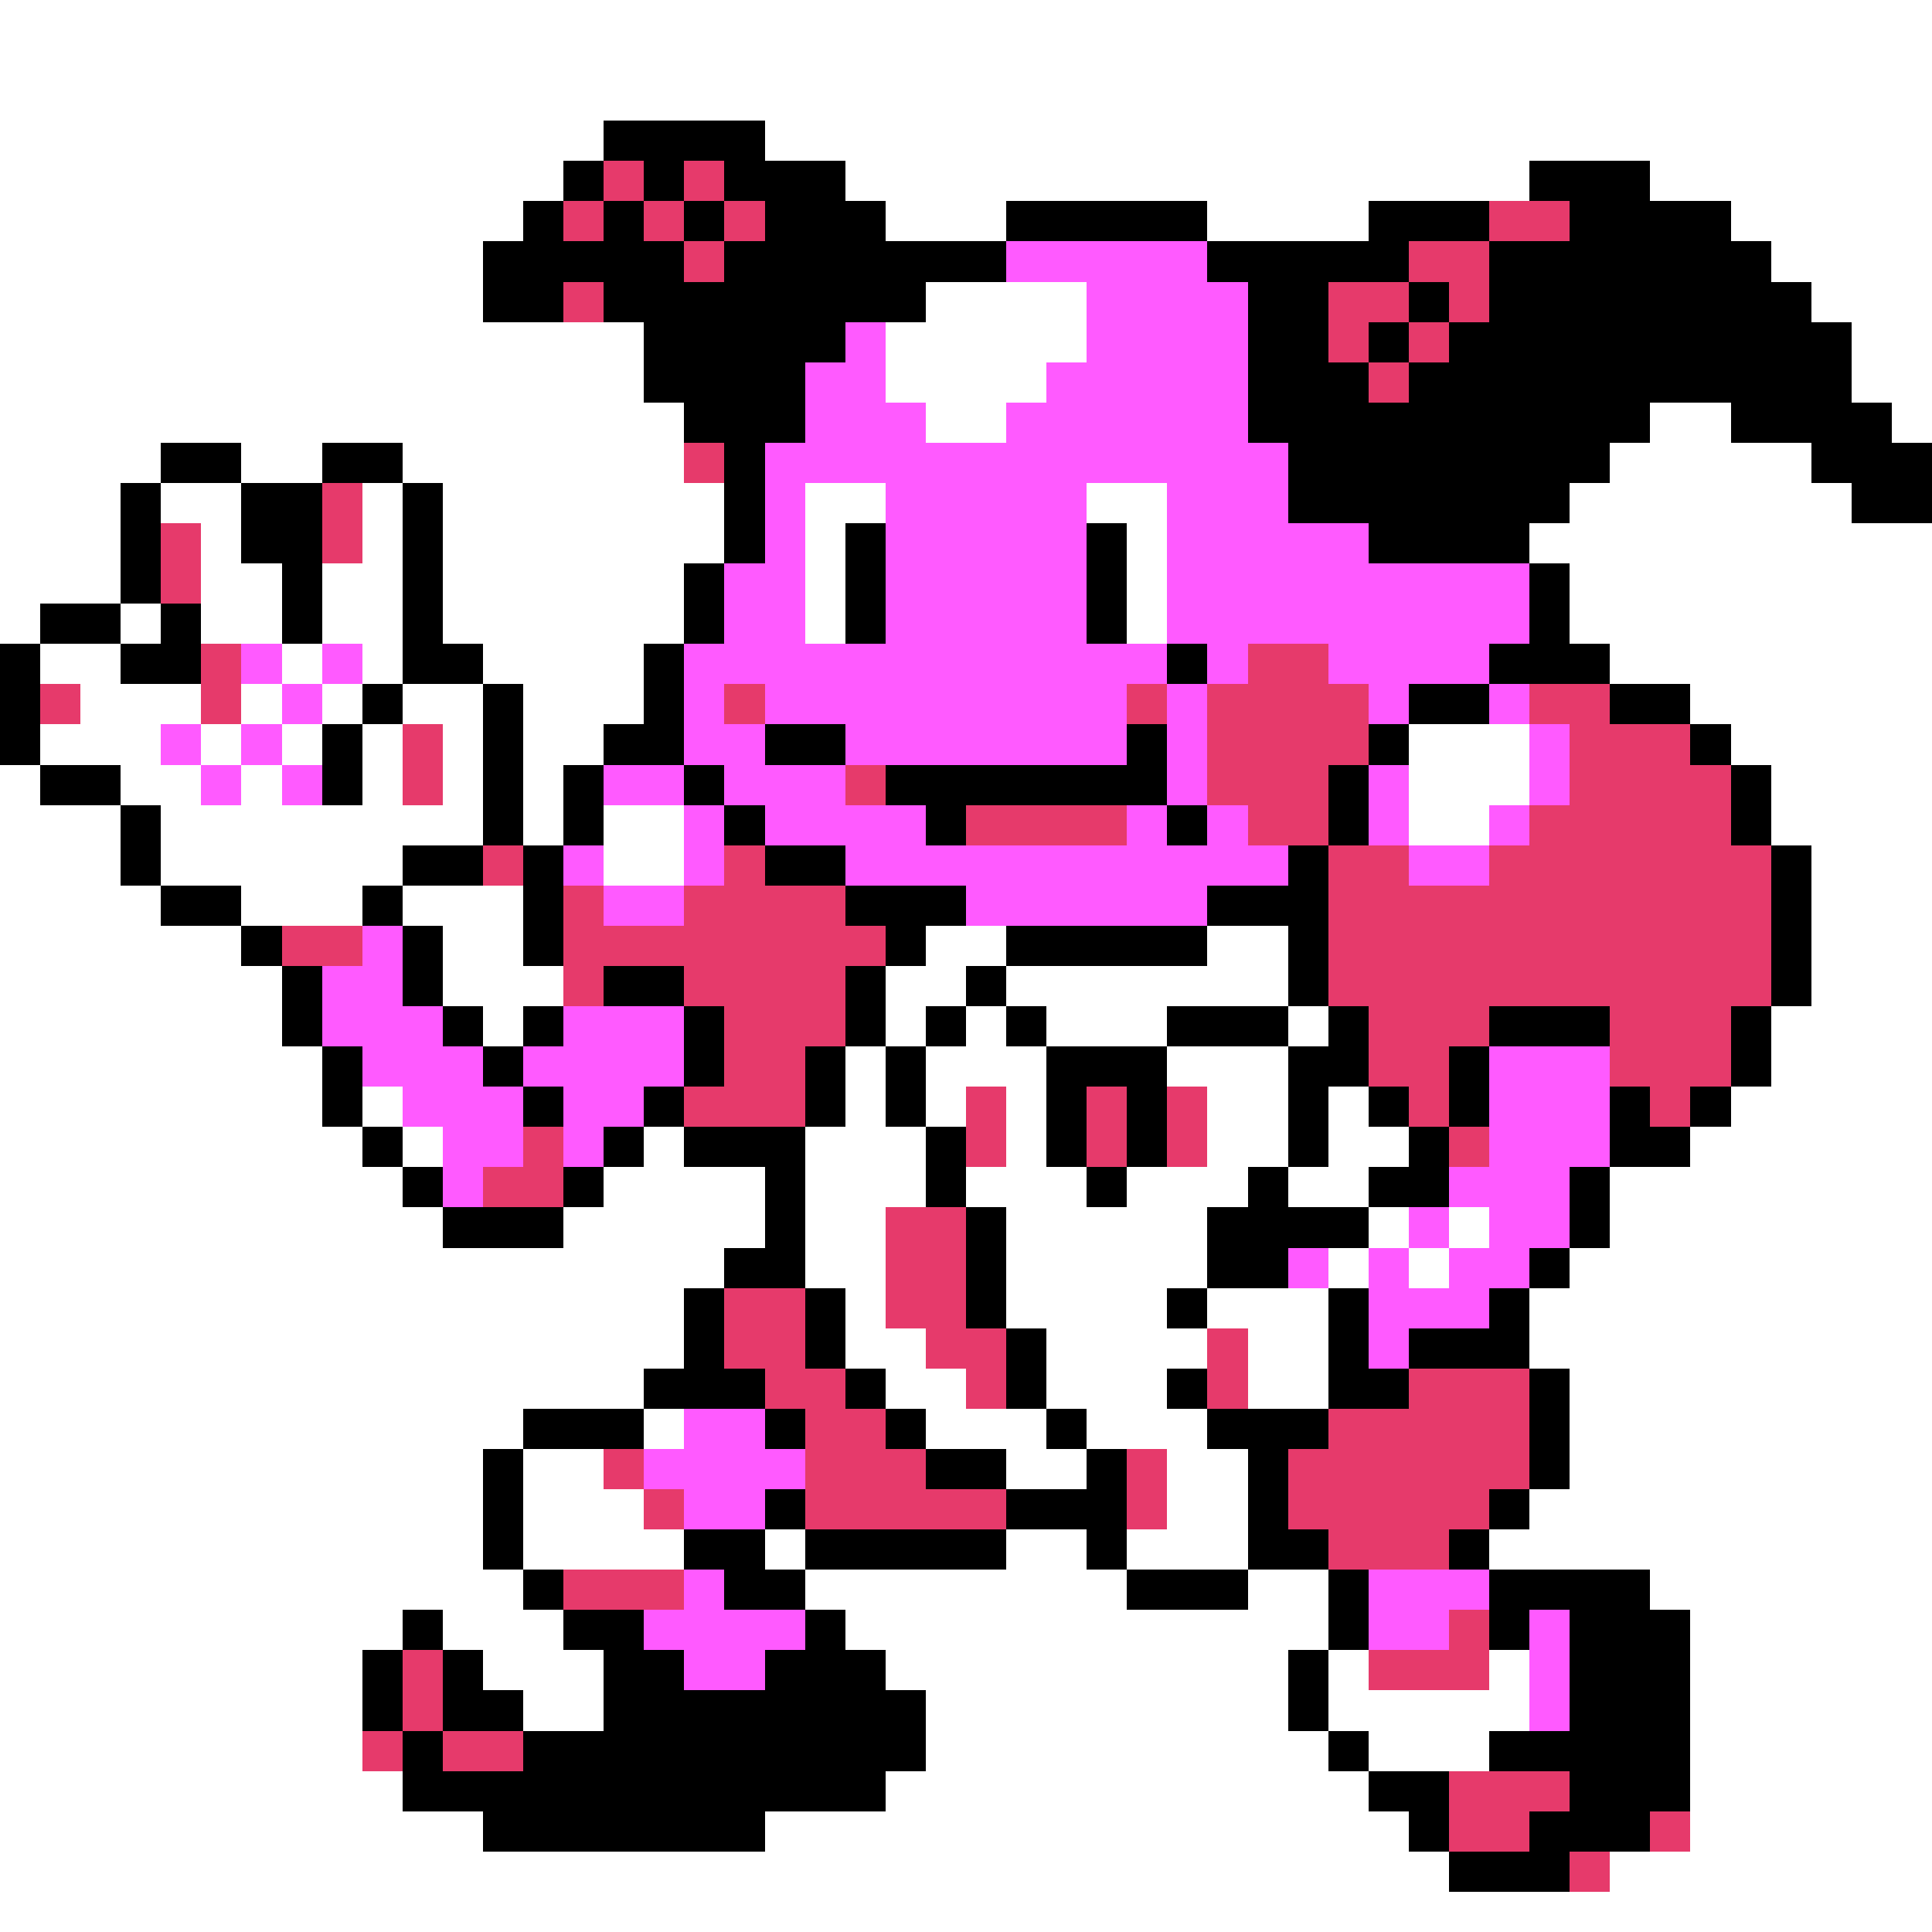 <svg xmlns="http://www.w3.org/2000/svg" viewBox="0 -0.5 48 48" shape-rendering="crispEdges">
<rect x="0" y="-0.5" width="48" height="48" fill="#333333" stroke="none"/>
<path stroke="#ffffff" d="M0 0h48M0 1h48M0 2h48M0 3h15M19 3h29M0 4h14M21 4h17M41 4h7M0 5h13M22 5h3M30 5h4M43 5h5M0 6h12M44 6h4M0 7h12M23 7h4M45 7h3M0 8h16M22 8h5M46 8h2M0 9h16M22 9h4M46 9h2M0 10h17M23 10h2M41 10h2M47 10h1M0 11h4M6 11h2M10 11h7M40 11h5M0 12h3M4 12h2M9 12h1M11 12h7M20 12h2M27 12h2M39 12h7M0 13h3M5 13h1M9 13h1M11 13h7M20 13h1M28 13h1M38 13h10M0 14h3M5 14h2M8 14h2M11 14h6M20 14h1M28 14h1M39 14h9M0 15h1M3 15h1M5 15h2M8 15h2M11 15h6M20 15h1M28 15h1M39 15h9M1 16h2M7 16h1M9 16h1M12 16h4M40 16h8M2 17h3M6 17h1M8 17h1M10 17h2M13 17h3M42 17h6M1 18h3M5 18h1M7 18h1M9 18h1M11 18h1M13 18h2M35 18h3M43 18h5M0 19h1M3 19h2M6 19h1M9 19h1M11 19h1M13 19h1M35 19h3M44 19h4M0 20h3M4 20h8M13 20h1M15 20h2M35 20h2M44 20h4M0 21h3M4 21h6M15 21h2M45 21h3M0 22h4M6 22h3M10 22h3M45 22h3M0 23h6M11 23h2M23 23h2M30 23h2M45 23h3M0 24h7M11 24h3M22 24h2M25 24h7M45 24h3M0 25h7M12 25h1M22 25h1M24 25h1M26 25h3M32 25h1M44 25h4M0 26h8M21 26h1M23 26h3M29 26h3M44 26h4M0 27h8M9 27h1M21 27h1M23 27h1M25 27h1M30 27h2M33 27h1M43 27h5M0 28h9M10 28h1M16 28h1M20 28h3M25 28h1M30 28h2M33 28h2M42 28h6M0 29h10M15 29h4M20 29h3M24 29h3M28 29h3M32 29h2M40 29h8M0 30h11M14 30h5M20 30h2M25 30h5M34 30h1M36 30h1M40 30h8M0 31h18M20 31h2M25 31h5M33 31h1M35 31h1M39 31h9M0 32h17M21 32h1M25 32h4M30 32h3M38 32h10M0 33h17M21 33h2M26 33h4M31 33h2M38 33h10M0 34h16M22 34h2M26 34h3M31 34h2M39 34h9M0 35h13M16 35h1M23 35h3M27 35h3M39 35h9M0 36h12M13 36h2M25 36h2M29 36h2M39 36h9M0 37h12M13 37h3M29 37h2M38 37h10M0 38h12M13 38h4M19 38h1M25 38h2M28 38h3M37 38h11M0 39h13M20 39h8M31 39h2M41 39h7M0 40h10M11 40h3M21 40h12M42 40h6M0 41h9M12 41h3M22 41h10M33 41h1M37 41h1M42 41h6M0 42h9M13 42h2M23 42h9M33 42h5M42 42h6M0 43h9M23 43h10M34 43h3M42 43h6M0 44h10M22 44h12M42 44h6M0 45h12M19 45h16M42 45h6M0 46h36M40 46h8M0 47h48" />
<path stroke="#000000" d="M15 3h4M14 4h1M16 4h1M18 4h3M38 4h3M13 5h1M15 5h1M17 5h1M19 5h3M25 5h5M34 5h3M39 5h4M12 6h5M18 6h7M30 6h5M37 6h7M12 7h2M15 7h8M31 7h2M35 7h1M37 7h8M16 8h5M31 8h2M34 8h1M36 8h10M16 9h4M31 9h3M35 9h11M17 10h3M31 10h10M43 10h4M4 11h2M8 11h2M18 11h1M32 11h8M45 11h3M3 12h1M6 12h2M10 12h1M18 12h1M32 12h7M46 12h2M3 13h1M6 13h2M10 13h1M18 13h1M21 13h1M27 13h1M34 13h4M3 14h1M7 14h1M10 14h1M17 14h1M21 14h1M27 14h1M38 14h1M1 15h2M4 15h1M7 15h1M10 15h1M17 15h1M21 15h1M27 15h1M38 15h1M0 16h1M3 16h2M10 16h2M16 16h1M29 16h1M37 16h3M0 17h1M9 17h1M12 17h1M16 17h1M35 17h2M40 17h2M0 18h1M8 18h1M12 18h1M15 18h2M19 18h2M28 18h1M34 18h1M42 18h1M1 19h2M8 19h1M12 19h1M14 19h1M17 19h1M22 19h7M33 19h1M43 19h1M3 20h1M12 20h1M14 20h1M18 20h1M23 20h1M29 20h1M33 20h1M43 20h1M3 21h1M10 21h2M13 21h1M19 21h2M32 21h1M44 21h1M4 22h2M9 22h1M13 22h1M21 22h3M30 22h3M44 22h1M6 23h1M10 23h1M13 23h1M22 23h1M25 23h5M32 23h1M44 23h1M7 24h1M10 24h1M15 24h2M21 24h1M24 24h1M32 24h1M44 24h1M7 25h1M11 25h1M13 25h1M17 25h1M21 25h1M23 25h1M25 25h1M29 25h3M33 25h1M37 25h3M43 25h1M8 26h1M12 26h1M17 26h1M20 26h1M22 26h1M26 26h3M32 26h2M36 26h1M43 26h1M8 27h1M13 27h1M16 27h1M20 27h1M22 27h1M26 27h1M28 27h1M32 27h1M34 27h1M36 27h1M40 27h1M42 27h1M9 28h1M15 28h1M17 28h3M23 28h1M26 28h1M28 28h1M32 28h1M35 28h1M40 28h2M10 29h1M14 29h1M19 29h1M23 29h1M27 29h1M31 29h1M34 29h2M39 29h1M11 30h3M19 30h1M24 30h1M30 30h4M39 30h1M18 31h2M24 31h1M30 31h2M38 31h1M17 32h1M20 32h1M24 32h1M29 32h1M33 32h1M37 32h1M17 33h1M20 33h1M25 33h1M33 33h1M35 33h3M16 34h3M21 34h1M25 34h1M29 34h1M33 34h2M38 34h1M13 35h3M19 35h1M22 35h1M26 35h1M30 35h3M38 35h1M12 36h1M23 36h2M27 36h1M31 36h1M38 36h1M12 37h1M19 37h1M25 37h3M31 37h1M37 37h1M12 38h1M17 38h2M20 38h5M27 38h1M31 38h2M36 38h1M13 39h1M18 39h2M28 39h3M33 39h1M37 39h4M10 40h1M14 40h2M20 40h1M33 40h1M37 40h1M39 40h3M9 41h1M11 41h1M15 41h2M19 41h3M32 41h1M39 41h3M9 42h1M11 42h2M15 42h8M32 42h1M39 42h3M10 43h1M13 43h10M33 43h1M37 43h5M10 44h12M34 44h2M39 44h3M12 45h7M35 45h1M38 45h3M36 46h3" />
<path stroke="#e63a6b" d="M15 4h1M17 4h1M14 5h1M16 5h1M18 5h1M37 5h2M17 6h1M35 6h2M14 7h1M33 7h2M36 7h1M33 8h1M35 8h1M34 9h1M17 11h1M8 12h1M4 13h1M8 13h1M4 14h1M5 16h1M31 16h2M1 17h1M5 17h1M18 17h1M28 17h1M30 17h4M38 17h2M10 18h1M30 18h4M39 18h3M10 19h1M21 19h1M30 19h3M39 19h4M24 20h4M31 20h2M38 20h5M12 21h1M18 21h1M33 21h2M37 21h7M14 22h1M17 22h4M33 22h11M7 23h2M14 23h8M33 23h11M14 24h1M17 24h4M33 24h11M18 25h3M34 25h3M40 25h3M18 26h2M34 26h2M40 26h3M17 27h3M24 27h1M27 27h1M29 27h1M35 27h1M41 27h1M13 28h1M24 28h1M27 28h1M29 28h1M36 28h1M12 29h2M22 30h2M22 31h2M18 32h2M22 32h2M18 33h2M23 33h2M30 33h1M19 34h2M24 34h1M30 34h1M35 34h3M20 35h2M33 35h5M15 36h1M20 36h3M28 36h1M32 36h6M16 37h1M20 37h5M28 37h1M32 37h5M33 38h3M14 39h3M36 40h1M10 41h1M34 41h3M10 42h1M9 43h1M11 43h2M36 44h3M36 45h2M41 45h1M39 46h1" />
<path stroke="#ff5aff" d="M25 6h5M27 7h4M21 8h1M27 8h4M20 9h2M26 9h5M20 10h3M25 10h6M19 11h13M19 12h1M22 12h5M29 12h3M19 13h1M22 13h5M29 13h5M18 14h2M22 14h5M29 14h9M18 15h2M22 15h5M29 15h9M6 16h1M8 16h1M17 16h12M30 16h1M33 16h4M7 17h1M17 17h1M19 17h9M29 17h1M34 17h1M37 17h1M4 18h1M6 18h1M17 18h2M21 18h7M29 18h1M38 18h1M5 19h1M7 19h1M15 19h2M18 19h3M29 19h1M34 19h1M38 19h1M17 20h1M19 20h4M28 20h1M30 20h1M34 20h1M37 20h1M14 21h1M17 21h1M21 21h11M35 21h2M15 22h2M24 22h6M9 23h1M8 24h2M8 25h3M14 25h3M9 26h3M13 26h4M37 26h3M10 27h3M14 27h2M37 27h3M11 28h2M14 28h1M37 28h3M11 29h1M36 29h3M35 30h1M37 30h2M32 31h1M34 31h1M36 31h2M34 32h3M34 33h1M17 35h2M16 36h4M17 37h2M17 39h1M34 39h3M16 40h4M34 40h2M38 40h1M17 41h2M38 41h1M38 42h1" />
</svg>
